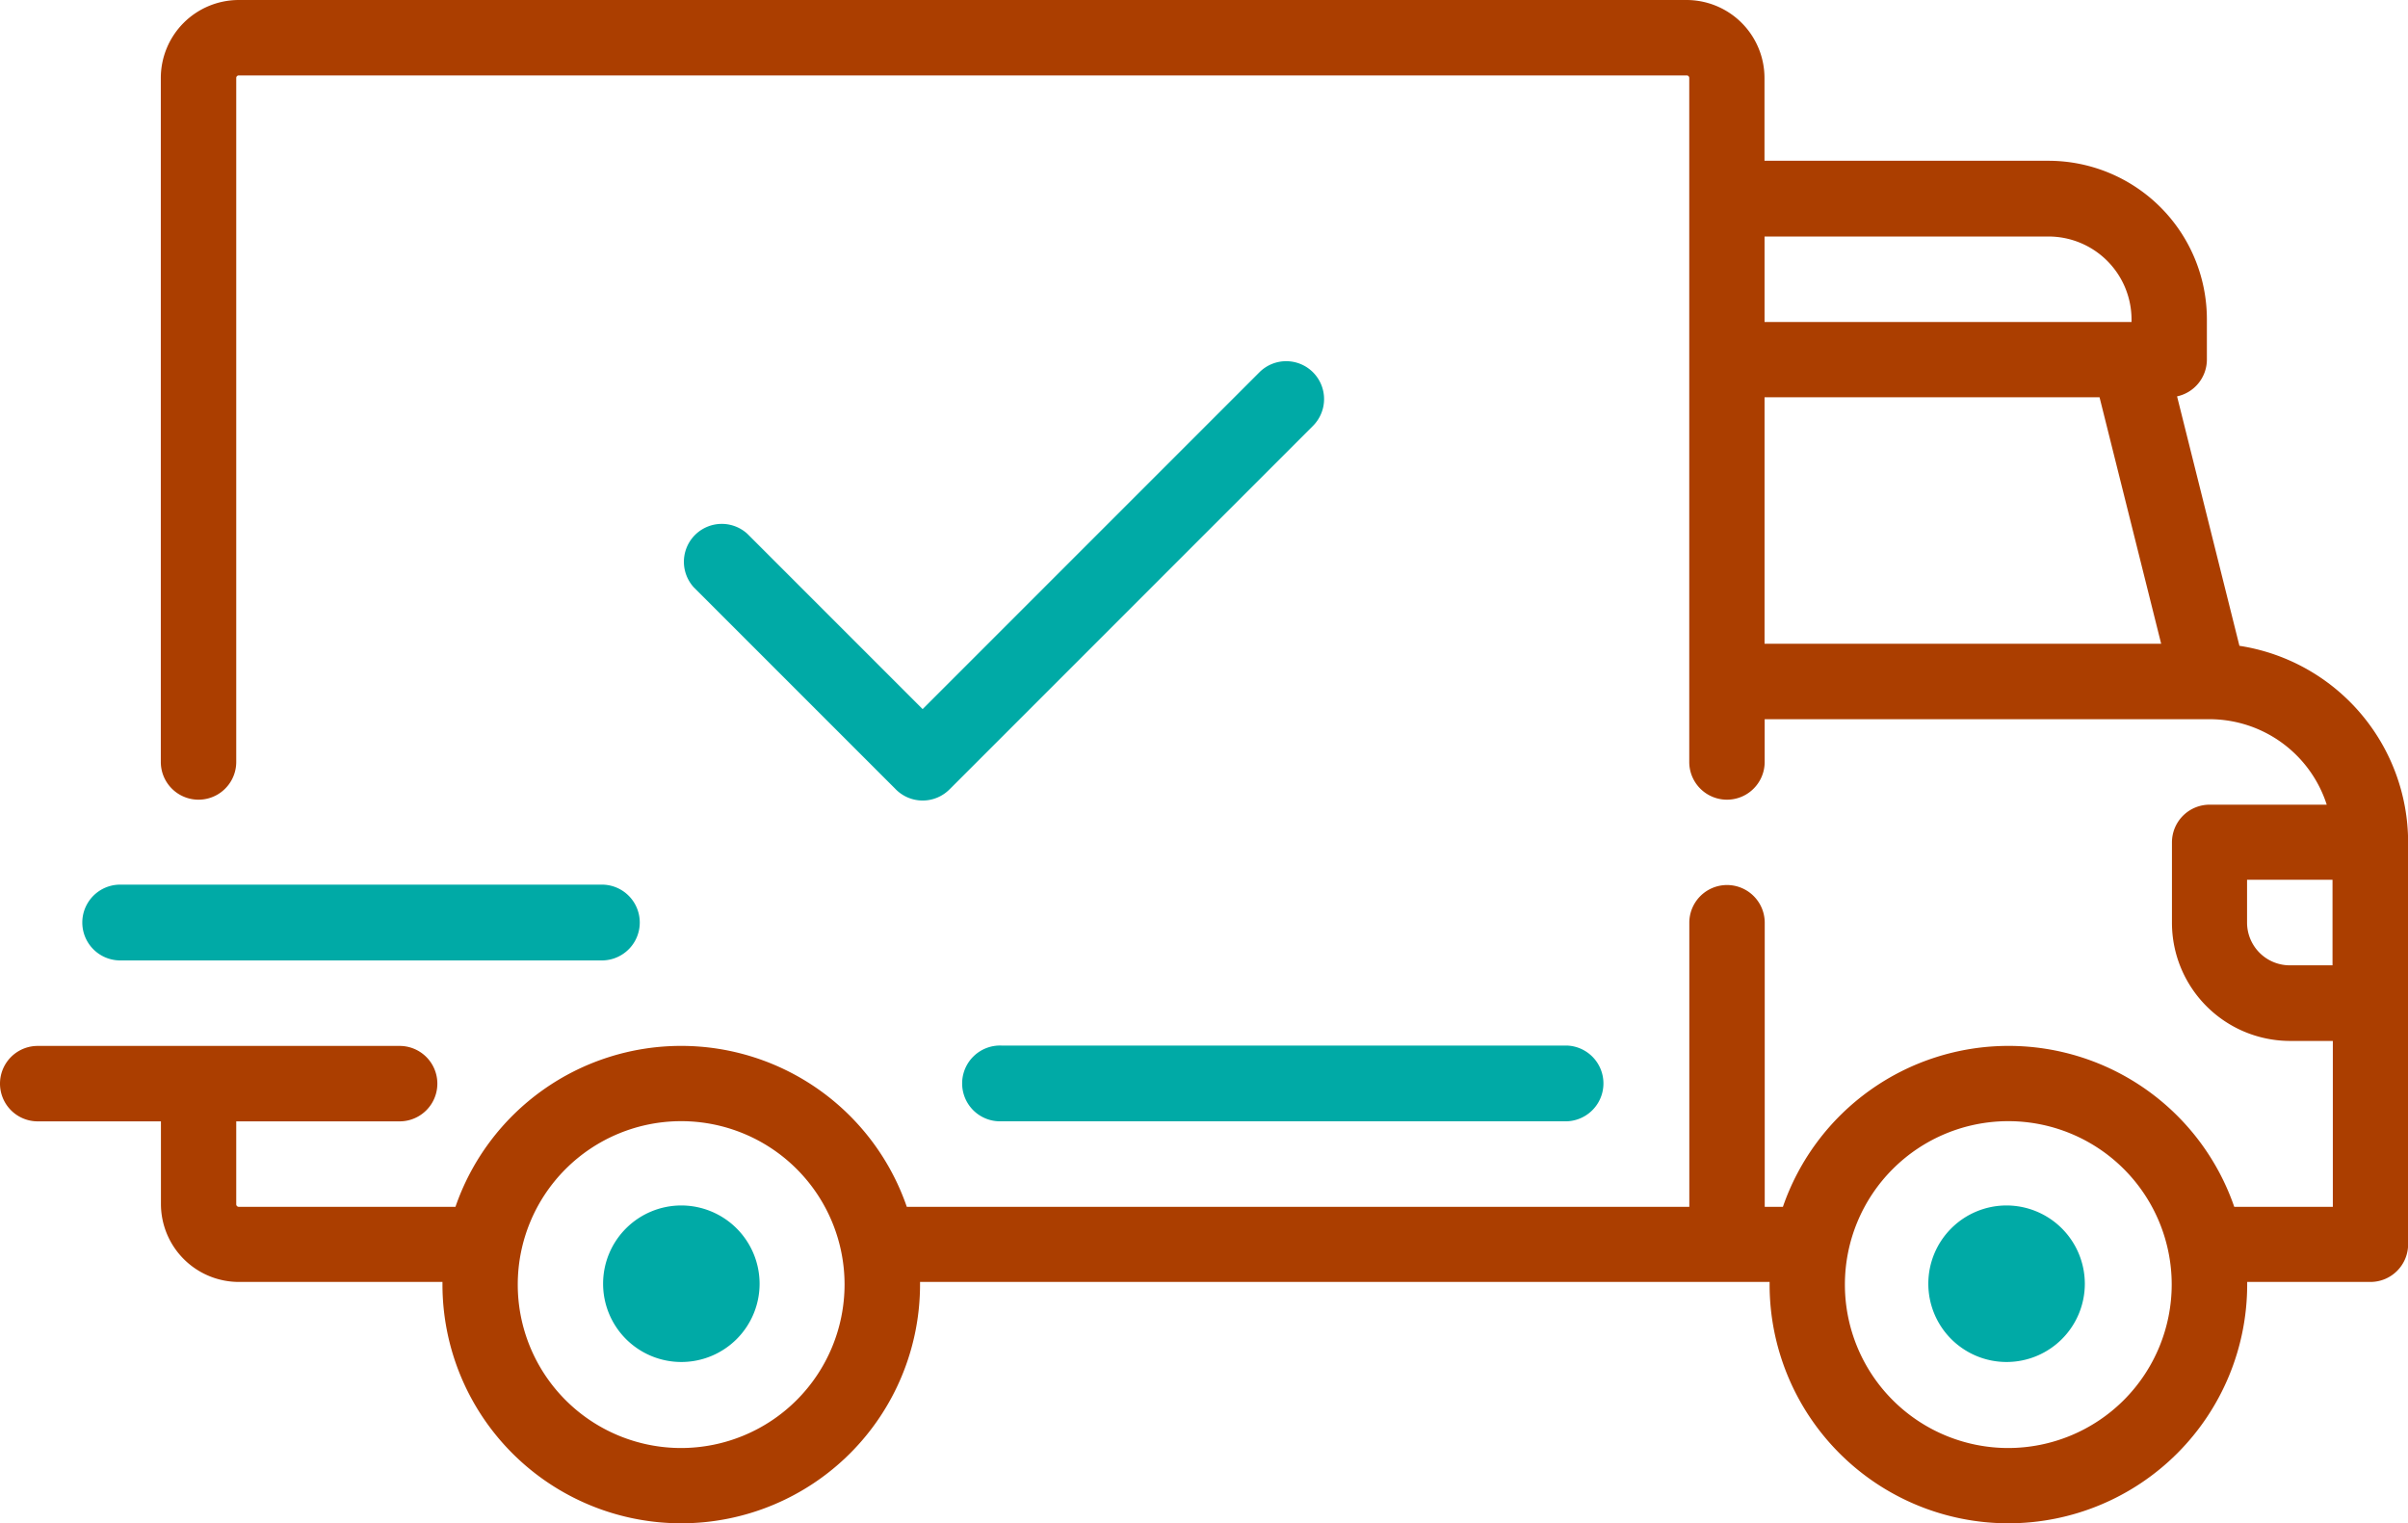 <svg id="_003-shipped" data-name="003-shipped" xmlns="http://www.w3.org/2000/svg" width="39.081" height="24.721" viewBox="0 0 39.081 24.721">
  <g id="Grupo_32" data-name="Grupo 32" transform="translate(0 0)">
    <g id="Grupo_31" data-name="Grupo 31">
      <path id="Caminho_13" data-name="Caminho 13" d="M36.345,104.542l-1.012-4.048a.612.612,0,0,0,.484-.6v-.653a2.573,2.573,0,0,0-2.57-2.57h-4.61V95.327a1.266,1.266,0,0,0-1.265-1.265H3.875a1.266,1.266,0,0,0-1.265,1.265v11.1a.612.612,0,0,0,1.224,0v-11.1a.041.041,0,0,1,.041-.041h23.5a.041.041,0,0,1,.041.041v11.1a.612.612,0,0,0,1.224,0v-.694h7.222a2,2,0,0,1,1.9,1.387h-1.9a.612.612,0,0,0-.612.612v1.305a1.919,1.919,0,0,0,1.917,1.917h.694v2.692h-1.6a3.874,3.874,0,0,0-7.325,0h-.295v-4.61a.612.612,0,0,0-1.224,0v4.61h-12.7a3.874,3.874,0,0,0-7.325,0H3.875a.041.041,0,0,1-.041-.041v-1.346H6.486a.612.612,0,0,0,0-1.224H.612a.612.612,0,0,0,0,1.224h2V113.6a1.266,1.266,0,0,0,1.265,1.265H7.181c0,.014,0,.027,0,.041a3.875,3.875,0,0,0,7.751,0c0-.014,0-.027,0-.041H28.72c0,.014,0,.027,0,.041a3.875,3.875,0,0,0,7.751,0c0-.014,0-.027,0-.041h2a.612.612,0,0,0,.612-.612v-6.527A3.228,3.228,0,0,0,36.345,104.542ZM28.638,97.9h4.61a1.348,1.348,0,0,1,1.346,1.346v.041H28.638Zm0,6.609v-4h5.437l1,4ZM11.055,117.56a2.652,2.652,0,1,1,2.652-2.652A2.655,2.655,0,0,1,11.055,117.56Zm21.539,0a2.652,2.652,0,1,1,2.652-2.652A2.655,2.655,0,0,1,32.595,117.56Zm5.263-7.833h-.694a.694.694,0,0,1-.694-.694v-.694h1.387v1.387Z" transform="translate(0 -94.062)" fill="#AB3E00"/>
    </g>
  </g>
  <g id="Grupo_34" data-name="Grupo 34" transform="translate(9.788 19.559)">
    <g id="Grupo_33" data-name="Grupo 33" transform="translate(0 0)">
      <path id="Caminho_14" data-name="Caminho 14" d="M129.537,350.6a1.27,1.27,0,1,0,1.27,1.27A1.272,1.272,0,0,0,129.537,350.6Z" transform="translate(-128.267 -350.597)" fill="#00AAA6"/>
    </g>
  </g>
  <g id="Grupo_36" data-name="Grupo 36" transform="translate(31.296 19.559)">
    <g id="Grupo_35" data-name="Grupo 35" transform="translate(0 0)">
      <path id="Caminho_15" data-name="Caminho 15" d="M411.725,350.6a1.27,1.27,0,1,0,1.27,1.27A1.272,1.272,0,0,0,411.725,350.6Z" transform="translate(-410.455 -350.597)" fill="#00AAA6"/>
    </g>
  </g>
  <g id="Grupo_38" data-name="Grupo 38" transform="translate(15.64 16.967)">
    <g id="Grupo_37" data-name="Grupo 37" transform="translate(0 0)">
      <path id="Caminho_16" data-name="Caminho 16" d="M215.02,316.393h-9.178a.615.615,0,1,0,0,1.229h9.178a.615.615,0,0,0,0-1.229Z" transform="translate(-205.227 -316.393)" fill="#00AAA6"/>
    </g>
  </g>
  <g id="Grupo_40" data-name="Grupo 40" transform="translate(1.311 14.356)">
    <g id="Grupo_39" data-name="Grupo 39" transform="translate(0 0)">
      <path id="Caminho_17" data-name="Caminho 17" d="M25.584,282.188H17.717a.615.615,0,0,0,0,1.229h7.867a.615.615,0,0,0,0-1.229Z" transform="translate(-17.102 -282.188)" fill="#00AAA6"/>
    </g>
  </g>
  <g id="Grupo_42" data-name="Grupo 42" transform="translate(11.079 5.864)">
    <g id="Grupo_41" data-name="Grupo 41" transform="translate(0 0)">
      <path id="Caminho_18" data-name="Caminho 18" d="M155.6,171.2a.615.615,0,0,0-.869,0l-5.466,5.466-2.843-2.843a.615.615,0,0,0-.869.869l3.278,3.278a.615.615,0,0,0,.869,0l5.9-5.9A.615.615,0,0,0,155.6,171.2Z" transform="translate(-145.37 -171.023)" fill="#00AAA6"/>
    </g>
  </g>
</svg>
